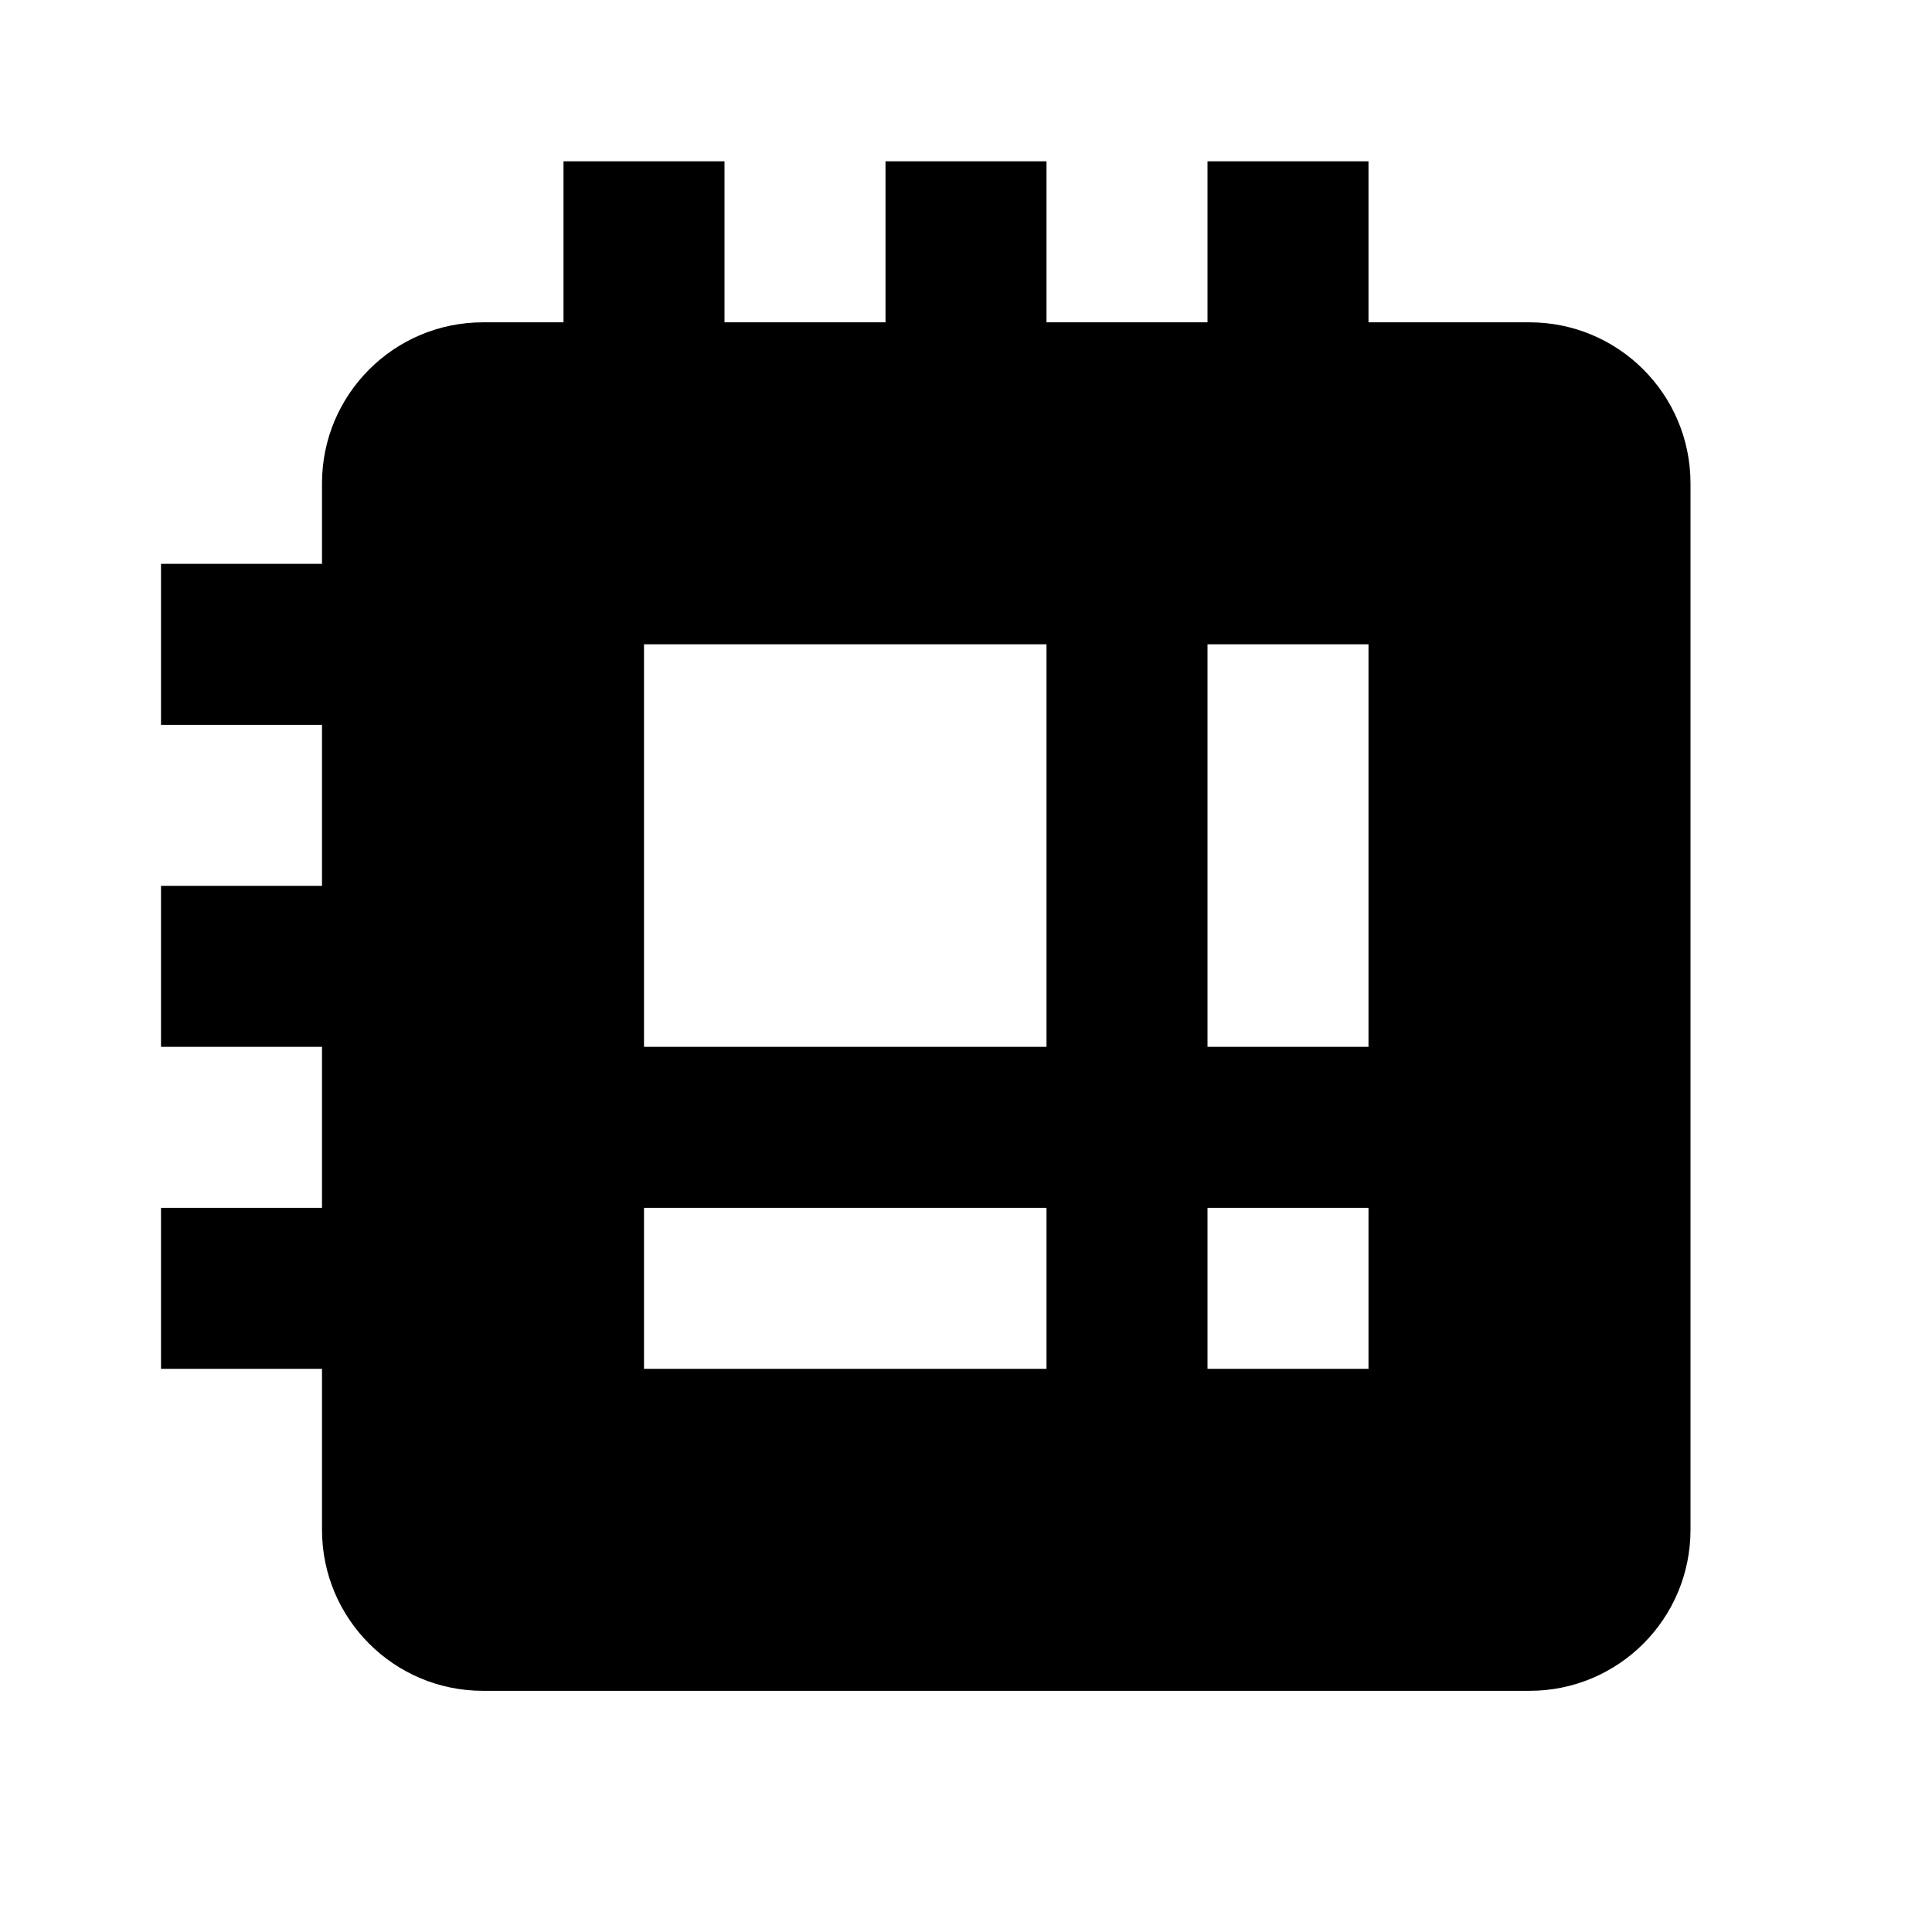 <svg width="24" height="24" viewBox="0 0 24 24" fill="none" xmlns="http://www.w3.org/2000/svg">
<path fill-rule="evenodd" clip-rule="evenodd" d="M9 4.004H11V2.004H13V4.004H15V2.004H17V4.004H19C20.105 4.004 21 4.9 21 6.004V19.004C21 20.109 20.105 21.004 19 21.004H6C4.895 21.004 4 20.109 4 19.004V17.004H2V15.004H4V13.004H2V11.004H4V9.004H2V7.004H4V6.004C4 4.9 4.895 4.004 6 4.004H7V2.004H9V4.004ZM17 15.004H15V17.004H17V15.004ZM15 13.004V8.004H17V13.004H15ZM13 15.004H8V17.004H13V15.004ZM8 8.004V13.004H13V8.004H8Z" fill="black"/>
</svg>
